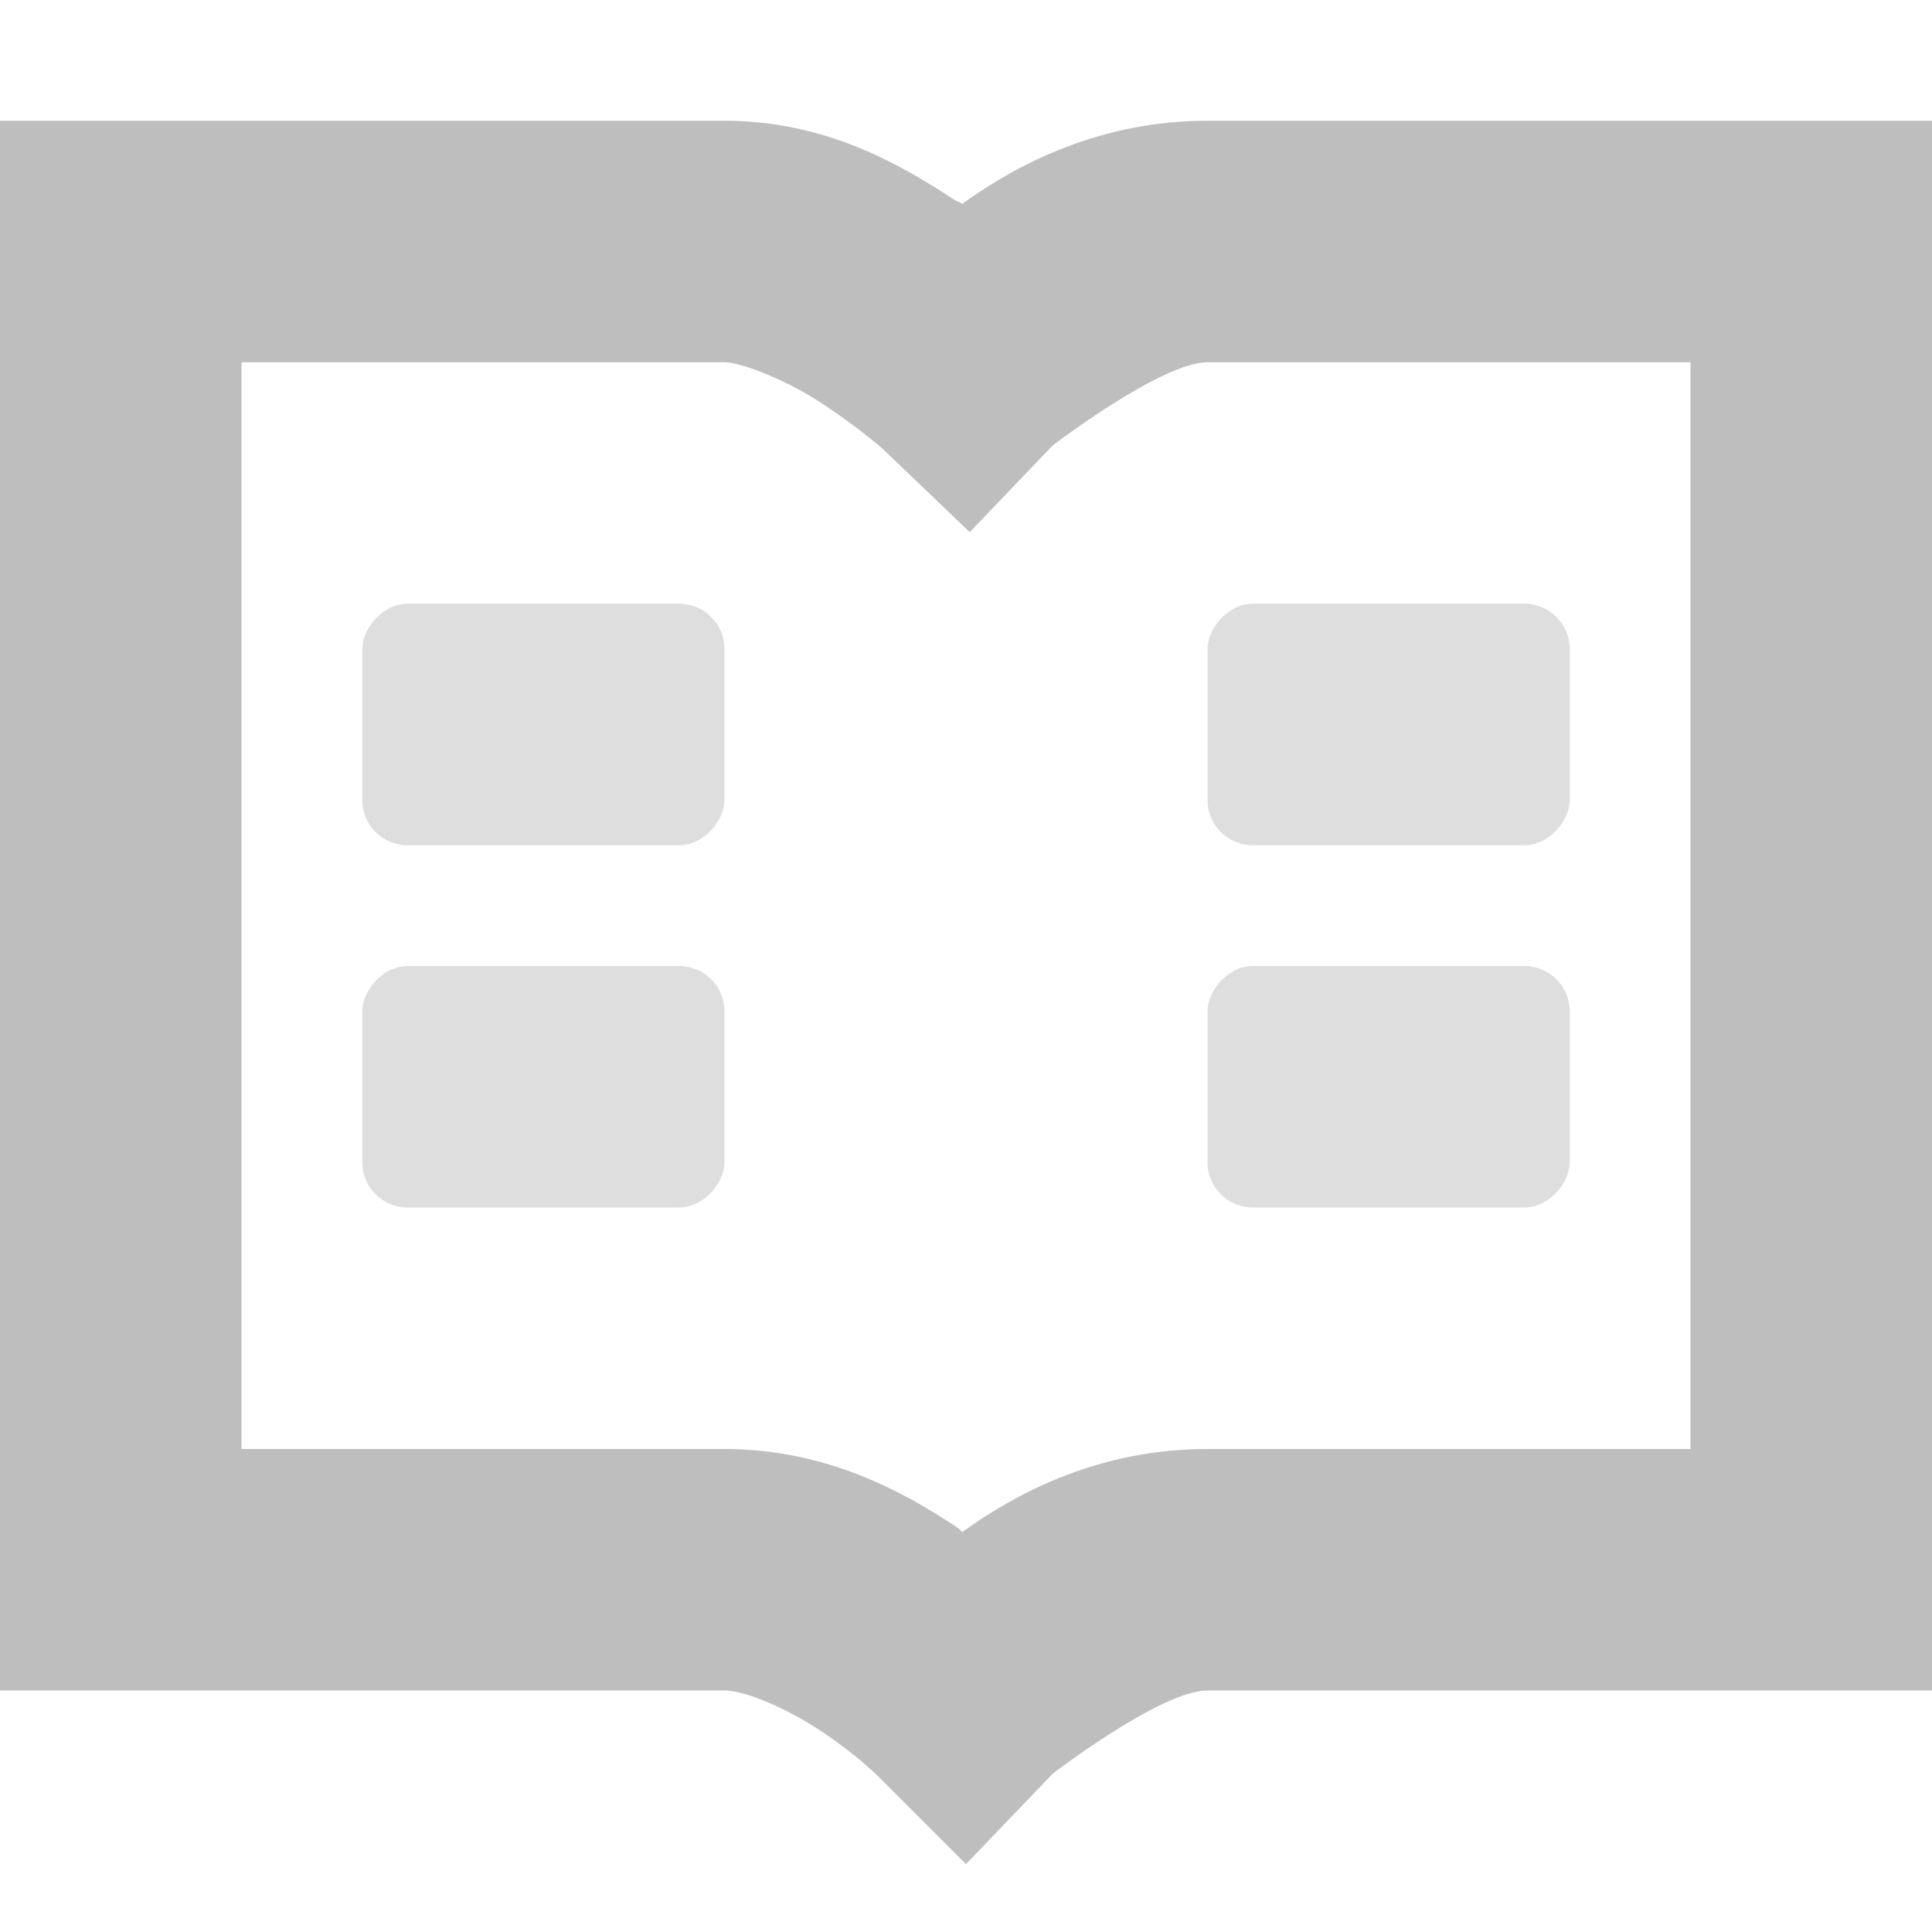 <?xml version="1.0" encoding="UTF-8" standalone="no"?>
<!-- Created with Inkscape (http://www.inkscape.org/) -->

<svg
   xmlns:dc="http://purl.org/dc/elements/1.1/"
   xmlns:cc="http://creativecommons.org/ns#"
   xmlns:rdf="http://www.w3.org/1999/02/22-rdf-syntax-ns#"
   xmlns:svg="http://www.w3.org/2000/svg"
   xmlns="http://www.w3.org/2000/svg"
   xmlns:sodipodi="http://sodipodi.sourceforge.net/DTD/sodipodi-0.dtd"
   xmlns:inkscape="http://www.inkscape.org/namespaces/inkscape"
   sodipodi:docname="ephy-reader-mode-symbolic.svg"
   height="16"
   id="svg7384"
   inkscape:version="0.92.2 2405546, 2018-03-11"
   version="1.1"
   width="16">
  <sodipodi:namedview
     inkscape:bbox-nodes="true"
     inkscape:bbox-paths="true"
     bordercolor="#666666"
     borderopacity="1"
     inkscape:current-layer="layer12"
     inkscape:cx="-16.505524"
     inkscape:cy="24.848761"
     gridtolerance="10"
     inkscape:guide-bbox="true"
     guidetolerance="10"
     id="namedview88"
     inkscape:object-nodes="false"
     inkscape:object-paths="false"
     objecttolerance="10"
     pagecolor="#3a3b39"
     inkscape:pageopacity="1"
     inkscape:pageshadow="2"
     showborder="false"
     showgrid="false"
     showguides="true"
     inkscape:snap-bbox="true"
     inkscape:snap-bbox-midpoints="false"
     inkscape:snap-global="true"
     inkscape:snap-grids="true"
     inkscape:snap-nodes="false"
     inkscape:snap-others="false"
     inkscape:snap-to-guides="true"
     inkscape:window-height="1376"
     inkscape:window-maximized="1"
     inkscape:window-width="3440"
     inkscape:window-x="0"
     inkscape:window-y="27"
     inkscape:zoom="8">
    <inkscape:grid
       empspacing="2"
       enabled="true"
       id="grid4866"
       originx="60"
       originy="650"
       snapvisiblegridlinesonly="true"
       spacingx="1"
       spacingy="1"
       type="xygrid"
       visible="true" />
  </sodipodi:namedview>
  <title
     id="title9167">Gnome Symbolic Icon Theme</title>
  <defs
     id="defs7386" />
  <g
     inkscape:groupmode="layer"
     id="layer9"
     inkscape:label="status"
     style="display:inline"
     transform="translate(-181,-867)" />
  <g
     inkscape:groupmode="layer"
     id="layer10"
     inkscape:label="devices"
     transform="translate(-181,-867)" />
  <g
     inkscape:groupmode="layer"
     id="layer11"
     inkscape:label="apps"
     transform="translate(-181,-867)" />
  <g
     inkscape:groupmode="layer"
     id="layer13"
     inkscape:label="places"
     transform="translate(-181,-867)" />
  <g
     inkscape:groupmode="layer"
     id="layer14"
     inkscape:label="mimetypes"
     transform="translate(-181,-867)" />
  <g
     inkscape:groupmode="layer"
     id="layer15"
     inkscape:label="emblems"
     style="display:inline"
     transform="translate(-181,-867)" />
  <g
     inkscape:groupmode="layer"
     id="g71291"
     inkscape:label="emotes"
     style="display:inline"
     transform="translate(-181,-867)" />
  <g
     inkscape:groupmode="layer"
     id="g4953"
     inkscape:label="categories"
     style="display:inline"
     transform="translate(-181,-867)" />
  <g
     inkscape:groupmode="layer"
     id="layer12"
     inkscape:label="actions"
     style="display:inline"
     transform="translate(-181,-867)">
    <path
       inkscape:connector-curvature="0"
       d="m 181,868 0,1 0,11 0,1 1,0 5,0 c 0.175,0 0.525,0.152 0.812,0.344 0.287,0.192 0.469,0.375 0.469,0.375 L 189,882.438 l 0.719,-0.75 c 0,0 0.896,-0.688 1.281,-0.688 l 5,0 1,0 0,-1 0,-11 0,-1 -1,0 -5,0 c -0.877,0 -1.56,0.348 -2.031,0.688 -0.03,-0.021 -0.031,-0.011 -0.062,-0.031 C 188.446,868.353 187.828,868 187,868 l -5,0 -1,0 z m 2,2 4,0 c 0.138,0 0.515,0.147 0.812,0.344 0.298,0.196 0.5,0.375 0.5,0.375 l 0.719,0.688 0.688,-0.719 c 0,0 0.9,-0.688 1.281,-0.688 l 4,0 0,9 -4,0 c -0.877,0 -1.56,0.347 -2.031,0.688 -0.02,-0.013 -0.011,-0.018 -0.031,-0.031 C 188.477,879.348 187.835,879 187,879 l -4,0 0,-9 z"
       id="rect7352-28-4-8"
       style="opacity:1;font-size:medium;font-style:normal;font-variant:normal;font-weight:normal;font-stretch:normal;text-indent:0;text-align:start;text-decoration:none;line-height:normal;letter-spacing:normal;word-spacing:normal;text-transform:none;direction:ltr;block-progression:tb;writing-mode:lr-tb;text-anchor:start;baseline-shift:baseline;color:#bebebe;fill:#bebebe;fill-opacity:1;stroke:none;stroke-width:1;marker:none;visibility:visible;display:inline;overflow:visible;enable-background:accumulate;font-family:Sans;-inkscape-font-specification:Sans" />
    <rect
       height="2"
       id="rect42942-5-3-1-4-4-5-9"
       inkscape:label="a"
       rx="0.375"
       ry="0.375"
       style="opacity:0.5;color:#bebebe;fill:#bebebe;fill-opacity:1;stroke:none;stroke-width:1;marker:none;visibility:visible;display:inline;overflow:visible"
       transform="scale(-1,1)"
       width="3"
       x="-187"
       y="872" />
    <rect
       height="2"
       id="rect42944-7-5-3-5-1-5-0-2-62-5"
       inkscape:label="a"
       rx="0.375"
       ry="0.375"
       style="opacity:0.5;color:#bebebe;fill:#bebebe;fill-opacity:1;stroke:none;stroke-width:1;marker:none;visibility:visible;display:inline;overflow:visible"
       transform="scale(-1,1)"
       width="3"
       x="-187"
       y="875" />
    <rect
       height="2"
       id="rect42942-5-3-1-4-4-6-0-1"
       inkscape:label="a"
       rx="0.375"
       ry="0.375"
       style="opacity:0.5;color:#bebebe;fill:#bebebe;fill-opacity:1;stroke:none;stroke-width:1;marker:none;visibility:visible;display:inline;overflow:visible"
       transform="scale(-1,1)"
       width="3"
       x="-194"
       y="872" />
    <rect
       height="2"
       id="rect42944-7-5-3-5-1-5-0-2-6-4-6"
       inkscape:label="a"
       rx="0.375"
       ry="0.375"
       style="opacity:0.5;color:#bebebe;fill:#bebebe;fill-opacity:1;stroke:none;stroke-width:1;marker:none;visibility:visible;display:inline;overflow:visible"
       transform="scale(-1,1)"
       width="3"
       x="-194"
       y="875" />
  </g>
</svg>
